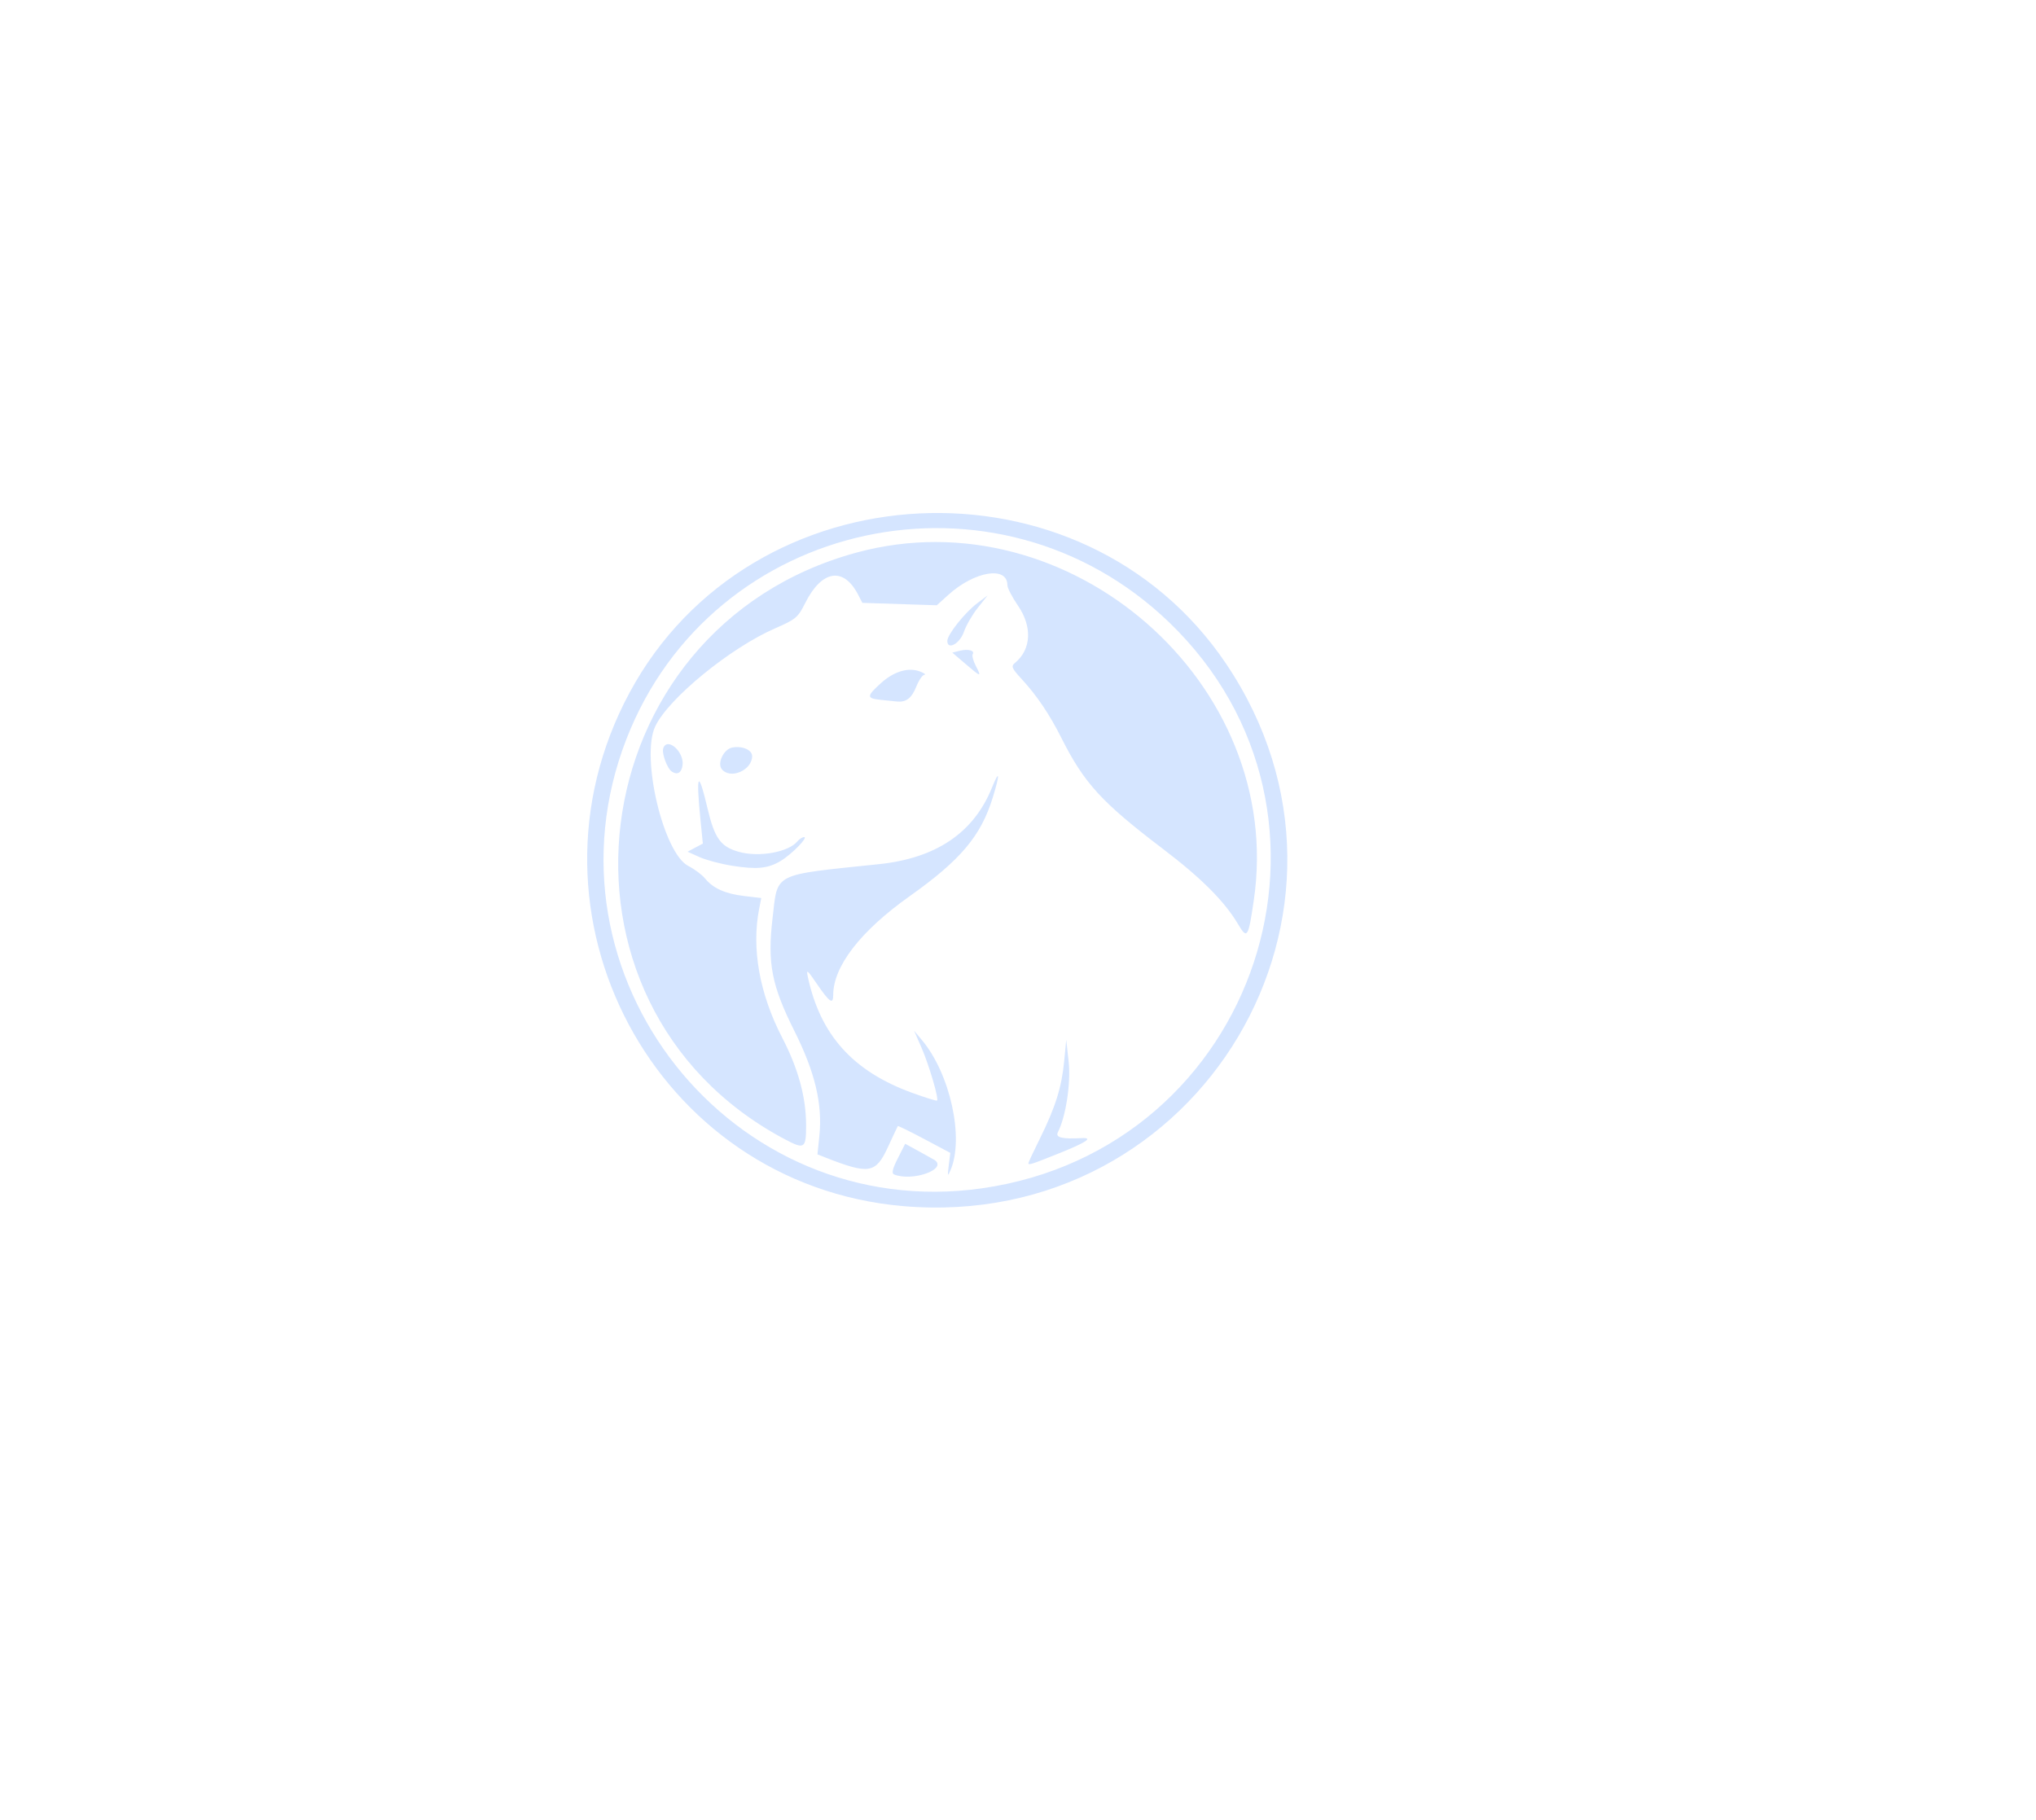 <?xml version="1.0" encoding="UTF-8" standalone="no"?>
<!-- Created with Inkscape (http://www.inkscape.org/) -->

<svg
   version="1.1"
   id="svg1"
   width="542.4"
   height="484.8"
   viewBox="0 0 542.4 484.8"
   sodipodi:docname="Logo CryptoCapi Def1 azulclaro.svg"
   xml:space="preserve"
   inkscape:version="1.4.2 (f4327f4, 2025-05-13)"
   xmlns:inkscape="http://www.inkscape.org/namespaces/inkscape"
   xmlns:sodipodi="http://sodipodi.sourceforge.net/DTD/sodipodi-0.dtd"
   xmlns="http://www.w3.org/2000/svg"
   xmlns:svg="http://www.w3.org/2000/svg"><defs
     id="defs1" /><sodipodi:namedview
     id="namedview1"
     pagecolor="#ffffff"
     bordercolor="#666666"
     borderopacity="1.0"
     inkscape:showpageshadow="2"
     inkscape:pageopacity="0.0"
     inkscape:pagecheckerboard="0"
     inkscape:deskcolor="#d1d1d1"
     inkscape:zoom="3.2301981"
     inkscape:cx="263.9157"
     inkscape:cy="241.93563"
     inkscape:window-width="1920"
     inkscape:window-height="1001"
     inkscape:window-x="-9"
     inkscape:window-y="-9"
     inkscape:window-maximized="1"
     inkscape:current-layer="g1" /><g
     inkscape:groupmode="layer"
     inkscape:label="Image"
     id="g1"><path
       style="fill:#d5e5ff"
       d="m 240.514,321.339 c -66.039,-5.751 -104.449,-77.834 -72.844,-136.703 32.376,-60.305 120.608,-64.657 158.939,-7.838 44.226,65.557 -6.927,151.435 -86.095,144.541 z m 21.057,-4.731 c 73.521,-10.453 103.023,-99.676 49.87,-150.82 -45.833,-44.102 -121.709,-27.765 -144.561,31.126 -24.422,62.935 27.984,129.179 94.691,119.695 z m -23.383,-3.696 c -0.71,-0.287 -0.436,-1.477 0.988,-4.287 l 1.971,-3.889 3.812,2.085 c 2.096,1.147 3.919,2.162 4.051,2.256 3.458,2.466 -5.959,5.803 -10.822,3.835 z m 14.563,-2.411 0.418,-3.335 -6.917,-3.68 c -3.805,-2.024 -6.986,-3.583 -7.069,-3.465 -0.083,0.118 -1.273,2.65 -2.645,5.626 -3.227,7.002 -5.026,7.31 -16.464,2.817 l -2.296,-0.902 0.504,-4.918 c 0.871,-8.503 -1.145,-16.971 -6.662,-27.987 -6.044,-12.067 -7.208,-18.053 -5.817,-29.908 1.457,-12.42 -0.336,-11.503 28.354,-14.509 15.262,-1.599 25.255,-8.37 30.113,-20.404 2.059,-5.101 2.155,-3.599 0.177,2.758 -3.173,10.195 -8.572,16.585 -22.146,26.209 -13.06,9.26 -20.328,18.667 -20.328,26.31 0,2.645 -0.997,1.943 -4.459,-3.136 -2.452,-3.598 -2.755,-3.827 -2.31,-1.742 3.306,15.478 11.993,25.163 27.717,30.901 3.553,1.297 6.579,2.239 6.723,2.094 0.499,-0.499 -2.167,-9.567 -4.139,-14.077 l -1.975,-4.518 2.02,2.4 c 7.597,9.027 11.376,26.215 7.652,34.8 -0.756,1.741 -0.814,1.569 -0.449,-1.335 z m 21.22,-0.61 c 0,-0.19 1.392,-3.16 3.094,-6.6 4.103,-8.296 5.768,-13.605 6.435,-20.526 l 0.552,-5.728 0.642,5.814 c 0.627,5.672 -0.741,14.655 -2.861,18.786 -0.735,1.432 1.066,1.883 6.356,1.593 3.197,-0.175 1.188,1.156 -6.218,4.12 -7.349,2.941 -8.001,3.148 -8.001,2.541 z m -65.112,-6.477 C 141.432,267.424 153.819,167.421 228.206,147.218 c 56.706,-15.401 114.248,34.933 105.821,92.566 -1.485,10.154 -1.763,10.57 -4.252,6.364 -3.554,-6.006 -9.807,-12.26 -19.996,-20.002 -16.298,-12.384 -20.943,-17.459 -27.005,-29.509 -3.176,-6.314 -6.543,-11.308 -10.582,-15.697 -2.694,-2.927 -2.893,-3.414 -1.775,-4.342 4.337,-3.599 4.635,-9.629 0.754,-15.271 -1.54,-2.239 -2.8,-4.678 -2.8,-5.421 0,-5.176 -8.719,-3.753 -15.712,2.565 l -3.093,2.794 -9.917,-0.324 -9.917,-0.324 -1.133,-2.19 c -3.89,-7.519 -9.703,-6.569 -14.127,2.31 -1.88,3.773 -2.497,4.289 -7.973,6.67 -11.95,5.195 -28.469,18.713 -31.957,26.151 -3.858,8.228 2.214,33.781 8.831,37.161 1.635,0.835 3.64,2.336 4.457,3.334 2.154,2.636 5.395,4.082 10.489,4.681 l 4.484,0.527 -0.565,2.888 c -2.067,10.558 0.098,22.654 6.144,34.32 4.289,8.276 6.362,15.887 6.365,23.368 0.002,6.237 -0.421,6.494 -5.886,3.577 z m -13.688,-72.729 c -3.08,-0.485 -7.04,-1.529 -8.8,-2.322 l -3.2,-1.441 2.036,-1.083 2.036,-1.083 -0.587,-5.86 c -1.304,-13.022 -0.677,-14.173 1.861,-3.411 1.859,7.884 3.493,10.131 8.351,11.48 5.364,1.489 13.161,0.091 15.551,-2.788 0.521,-0.628 1.331,-1.142 1.799,-1.142 1.191,0 -3.345,4.611 -6.248,6.351 -3.358,2.013 -6.332,2.315 -12.8,1.297 z m -16.15,-25.078 c -1.285,-0.816 -2.813,-4.993 -2.308,-6.309 1.142,-2.976 5.639,1.09 5.119,4.629 -0.289,1.968 -1.355,2.605 -2.812,1.68 z m 13.287,-0.647 c -1.316,-1.585 0.476,-5.35 2.754,-5.789 2.67,-0.514 5.309,0.619 5.309,2.28 0,3.764 -5.768,6.274 -8.063,3.508 z M 234.571,186.454 c -3.772,-0.395 -3.753,-0.95 0.152,-4.479 3.47,-3.135 7.369,-4.269 10.448,-3.039 1.1,0.44 1.589,0.822 1.087,0.85 -0.502,0.028 -1.471,1.444 -2.152,3.147 -1.241,3.102 -2.707,4.221 -5.2,3.97 -0.734,-0.074 -2.685,-0.276 -4.335,-0.448 z m 22.608,-9.596 -3.48,-2.979 1.936,-0.487 c 2.261,-0.568 4.113,-0.089 3.499,0.905 -0.235,0.381 0.136,1.783 0.825,3.116 1.593,3.08 1.428,3.047 -2.78,-0.555 z m -4.808,-6.103 c 0,-1.675 4.664,-7.546 7.971,-10.033 l 2.771,-2.084 -2.636,3.314 c -1.45,1.823 -3.111,4.703 -3.692,6.4 -1.079,3.155 -4.415,4.971 -4.415,2.404 z"
       id="path1"
       sodipodi:nodetypes="sssssssssscscsscsssscssssssssssssscsssssscsssssssssssssssscccssssssscsscssscccssssssssssssssssssssssscsssssscsss" /></g></svg>
